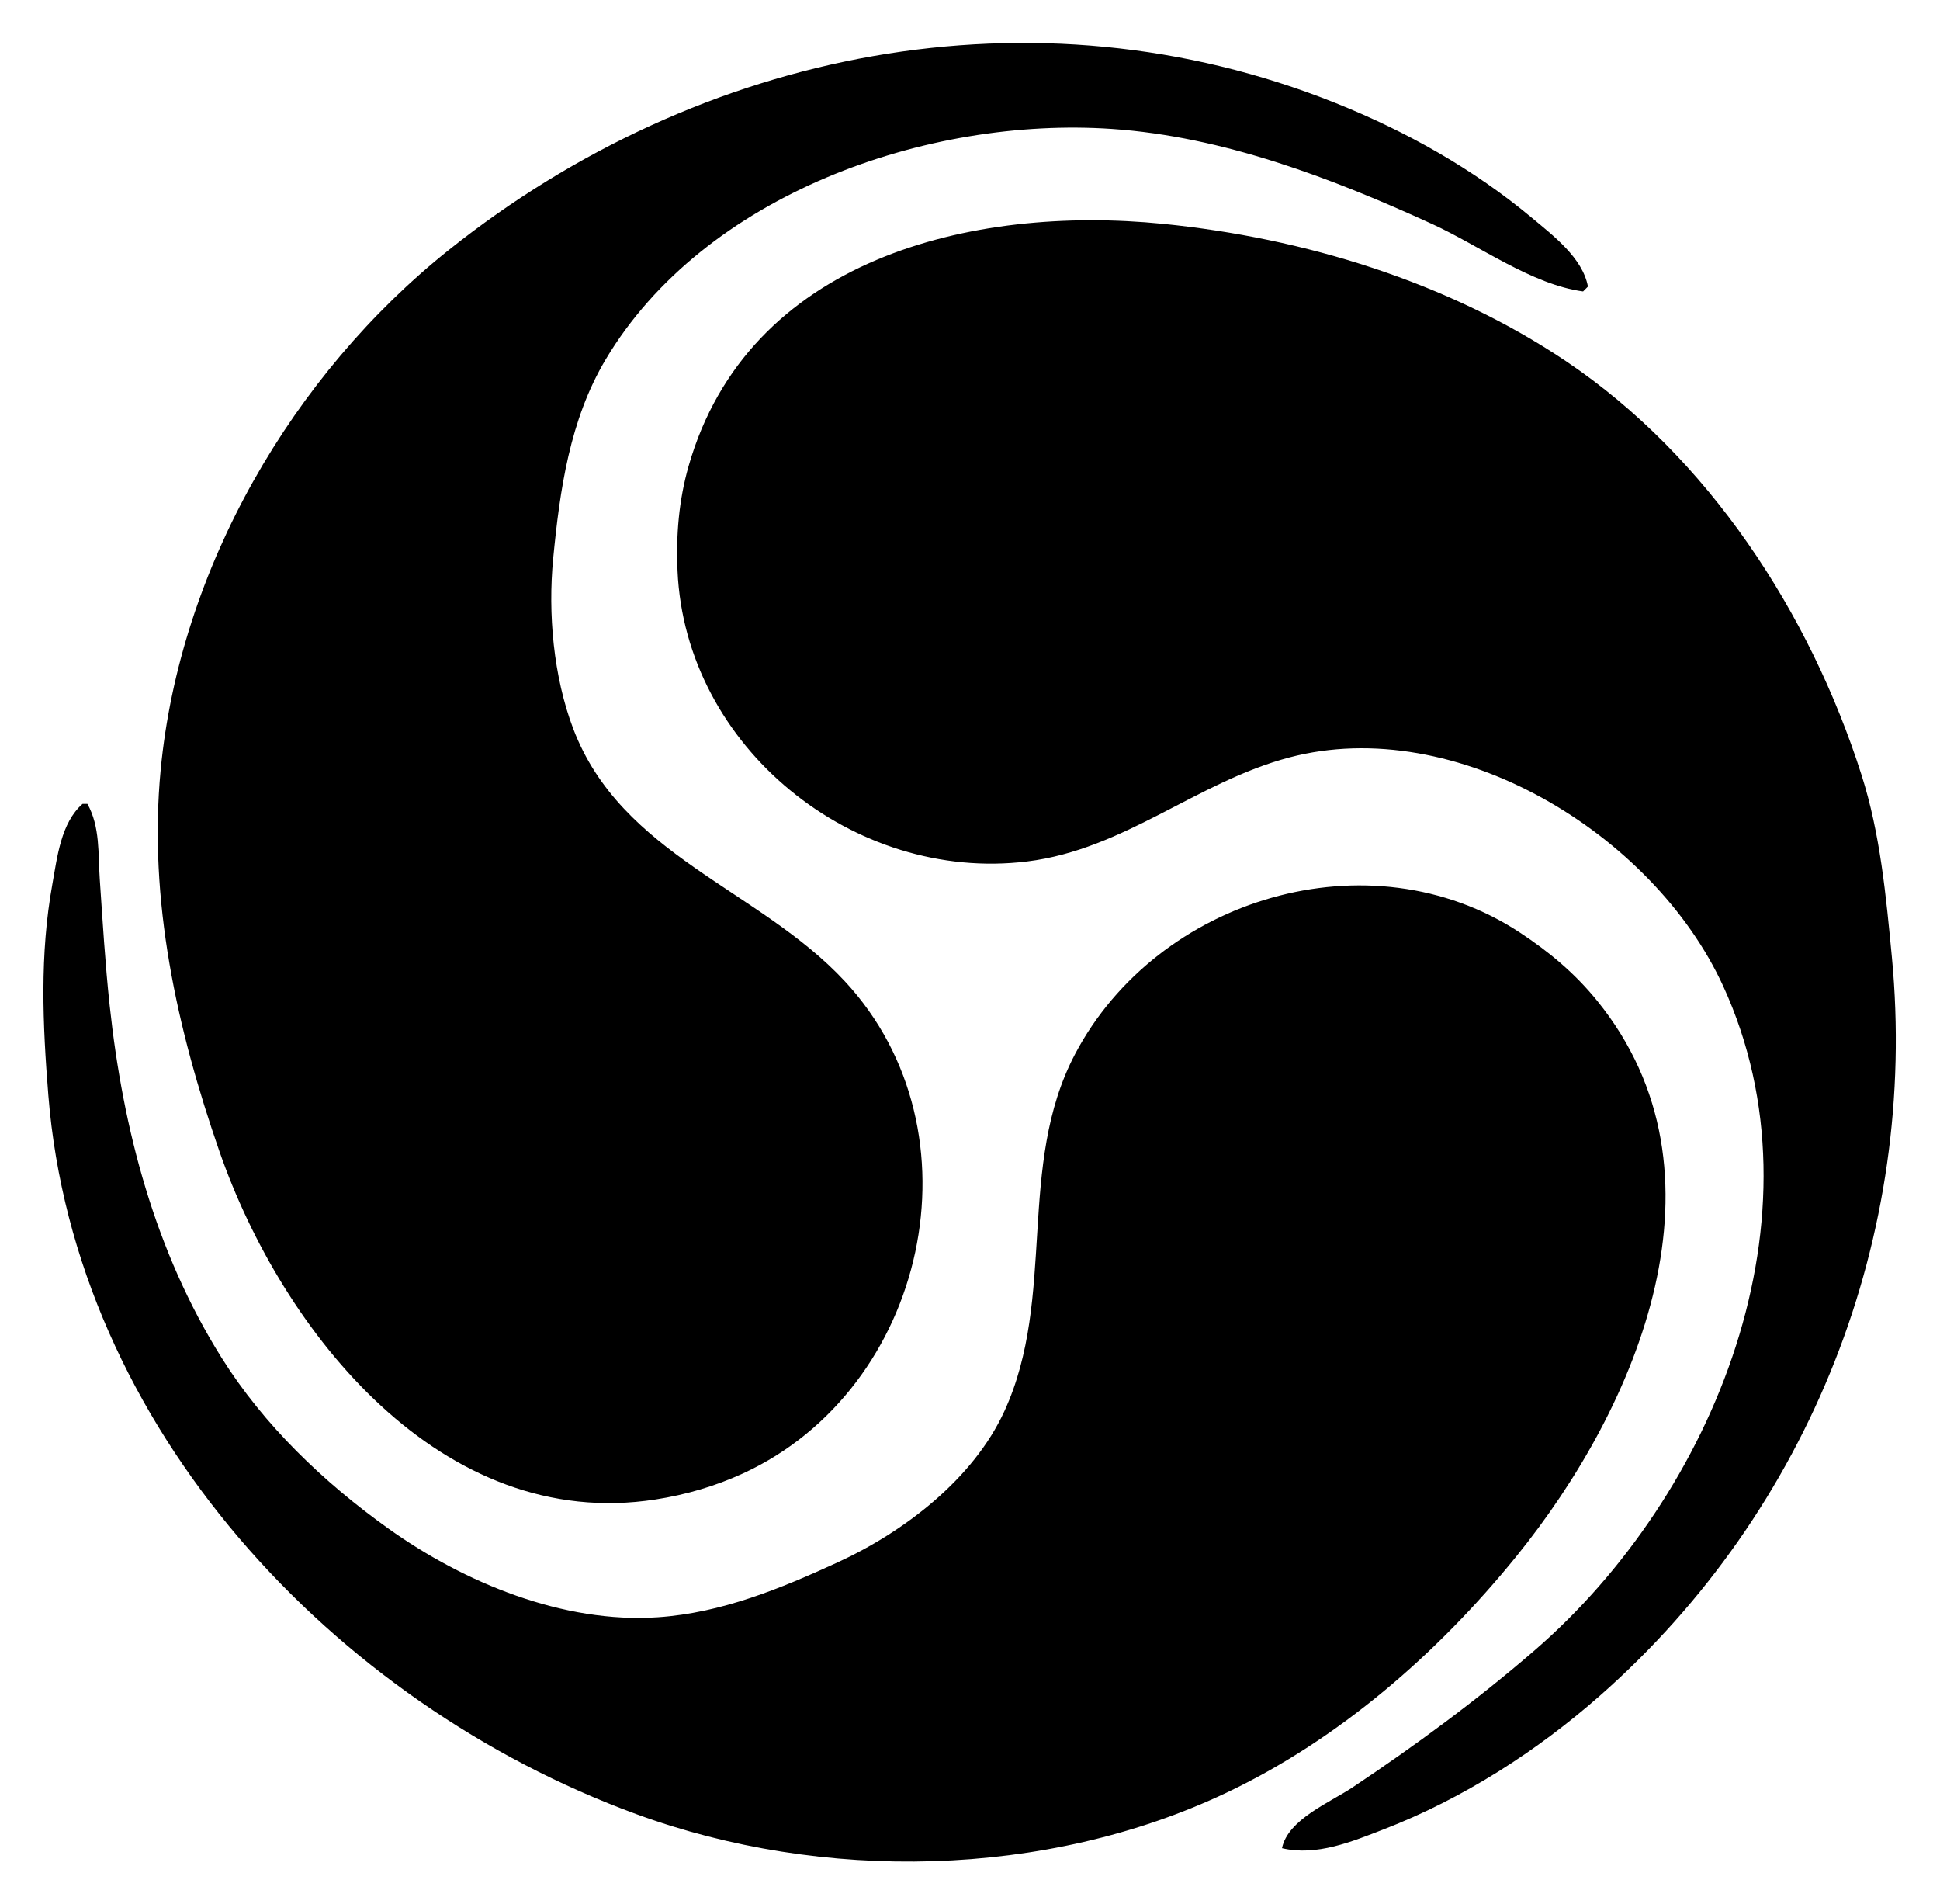 <?xml version="1.0" standalone="yes"?>
<svg xmlns="http://www.w3.org/2000/svg" width="799" height="784">
<path style="fill:#000000; stroke:none;" d="M652 120L654 118C651.871 106.241 639.673 96.996 631 89.754C606.862 69.598 579.143 54.057 550 42.4C425.678 -7.331 288.235 20.543 185 102.801C120.476 154.214 74.064 234.106 66.17 317C61.059 370.673 72.861 423.649 90.344 474C116.29 548.725 182.116 631.108 270 617.41C282.497 615.462 294.5 611.971 306 606.691C381.651 571.96 405.565 466.001 347.91 404C312.692 366.127 255.844 352.151 236.066 300C227.934 278.559 225.64 252.637 227.83 230C230.563 201.761 234.636 172.855 249.453 148C290.018 79.952 382.023 47.886 458 53.09C503.792 56.225 548.646 73.373 590 92.309C609.289 101.141 630.858 117.151 652 120M528 761C542.245 764.391 556.9 758.263 570 753.189C602.477 740.609 632.915 721.117 659 698.155C745.621 621.905 790.119 508.585 779.17 394C776.765 368.839 774.398 343.257 766.656 319C745.419 252.465 703.655 188.17 645 148.749C596.335 116.043 537.026 97.971 479 92.169C400.206 84.29 307.973 106.517 283.579 192C279.569 206.052 278.401 220.412 279.039 235C282.226 307.758 351.696 363.471 423 354.714C463.075 349.792 492.948 321.935 531 311.884C599.634 293.755 680.897 343.281 709.691 406C753.13 500.616 706.089 615.571 632 679.575C608.202 700.133 583.152 718.565 557 736C547.771 742.153 530.387 749.175 528 761M34 331C25.087 338.813 23.565 352.968 21.576 364C16.312 393.193 17.554 421.635 19.914 451C30.911 587.819 137.288 701.214 262 746.947C338.749 775.091 430.597 773.459 505 738.219C551.489 716.2 592.153 680.729 624.389 641C674.881 578.772 715.348 482.937 657.739 412C648.605 400.753 638.069 391.945 626 384.003C564.03 343.224 476.608 369.774 442.781 434C418.536 480.033 435.231 533.99 413.691 581C400.861 609.001 372.393 630.73 345 643.309C321.456 654.119 297.179 664.118 271 665.911C232.044 668.578 191.203 651.682 160 629.421C133.377 610.428 108.691 586.861 91.229 559C63.798 515.232 50.654 465.073 45.166 414C43.308 396.708 42.276 379.33 41.09 362C40.375 351.563 41.287 340.427 36 331L34 331z"/>
</svg>
